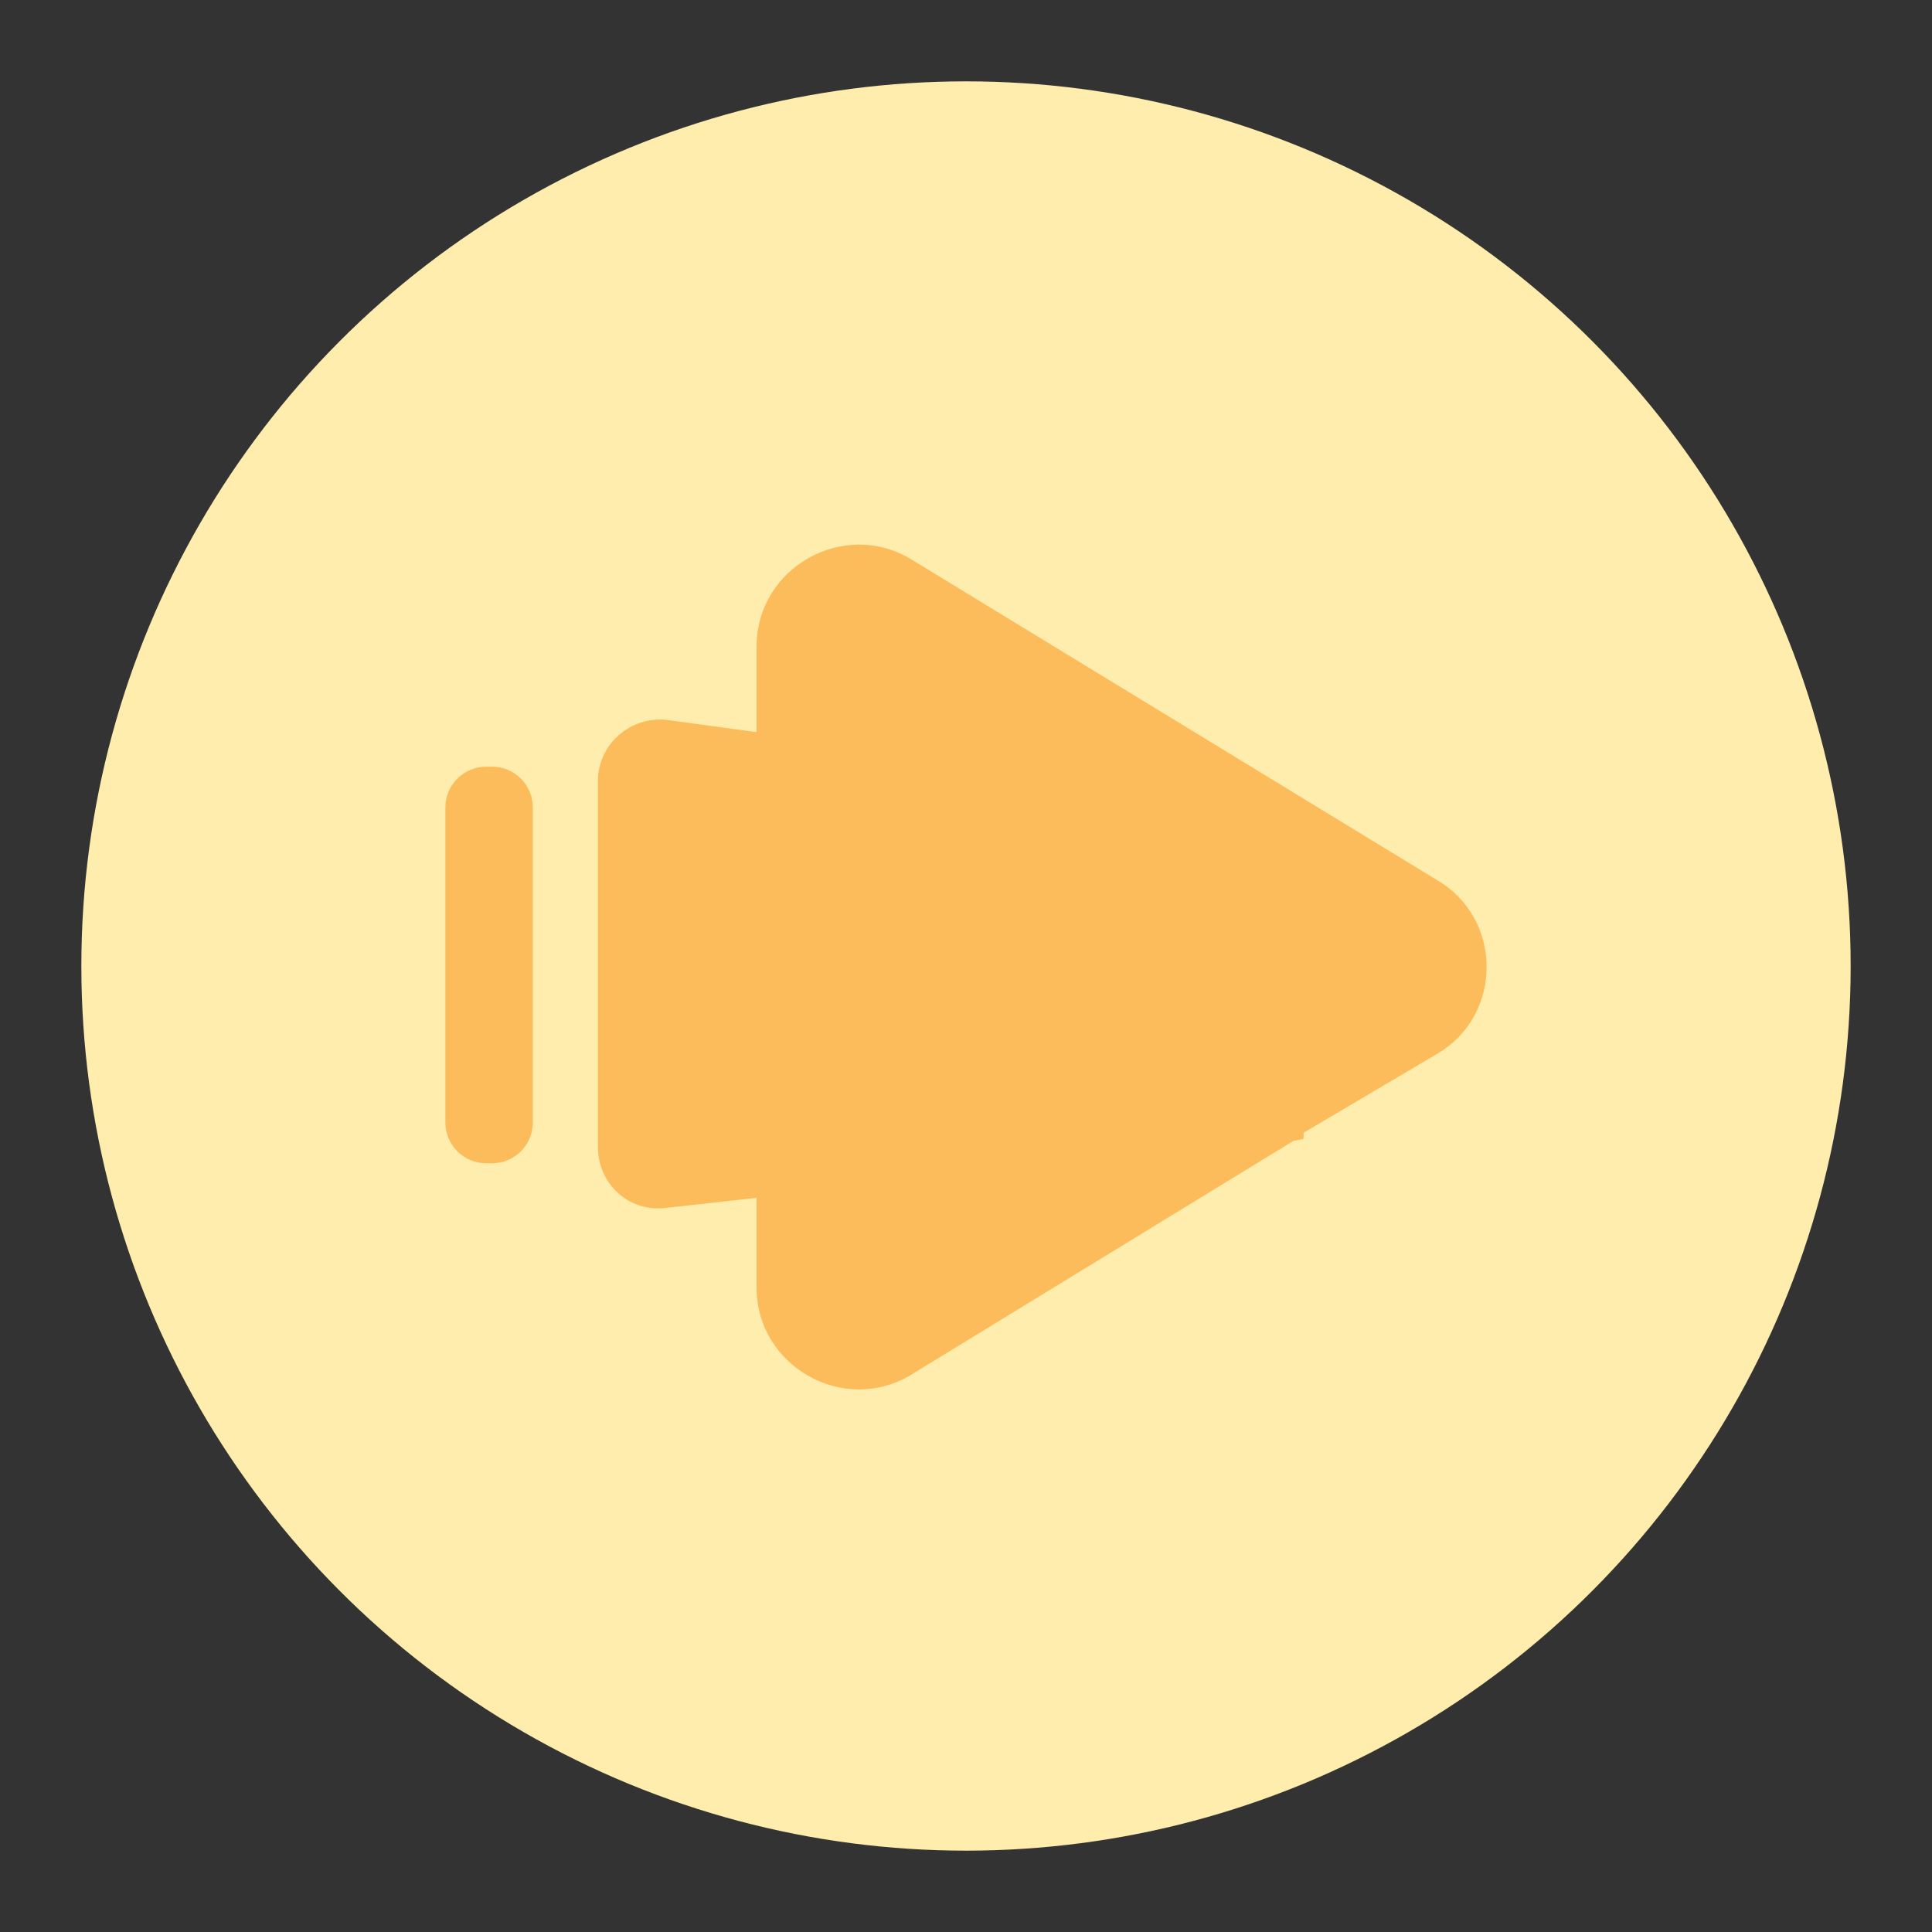 <?xml version="1.0" encoding="utf-8"?>
<!-- Generator: Adobe Illustrator 23.0.1, SVG Export Plug-In . SVG Version: 6.00 Build 0)  -->
<svg version="1.1" id="Layer_1" xmlns="http://www.w3.org/2000/svg" xmlns:xlink="http://www.w3.org/1999/xlink" x="0px" y="0px"
	 viewBox="0 0 95 95" style="enable-background:new 0 0 95 95;" xml:space="preserve">
<rect x="0" y="0" width="95" height="95" fill="#333333" stroke="none"/>
<style type="text/css">
	.st0{fill:#FFEDAD;}
	.st1{fill:#FCBC5C;}
	.st2{fill-rule:evenodd;clip-rule:evenodd;fill:#FCBC5C;}
</style>
<g>
	<g>
		<circle class="st0" cx="47.5" cy="47.5" r="43.5"/>
	</g>
	<g>
		<path class="st1" d="M23.9,37.7h0.3c1.1,0,2,0.9,2,2v15.5c0,1.1-0.9,2-2,2h-0.3c-1.1,0-2-0.9-2-2V39.7
			C21.9,38.6,22.8,37.7,23.9,37.7z"/>
		<path class="st2" d="M70.7,51.8c3.2-1.9,3.2-6.6,0-8.5L44.8,27.5c-3.3-2-7.6,0.4-7.6,4.3V36l-4.4-0.6c-1.8-0.2-3.4,1.2-3.4,3v18
			c0,1.8,1.5,3.2,3.3,3l4.5-0.5v4.4c0,3.9,4.3,6.3,7.6,4.3l18.8-11.5l0.5-0.1v-0.3L70.7,51.8z"/>
	</g>
</g>
</svg>
